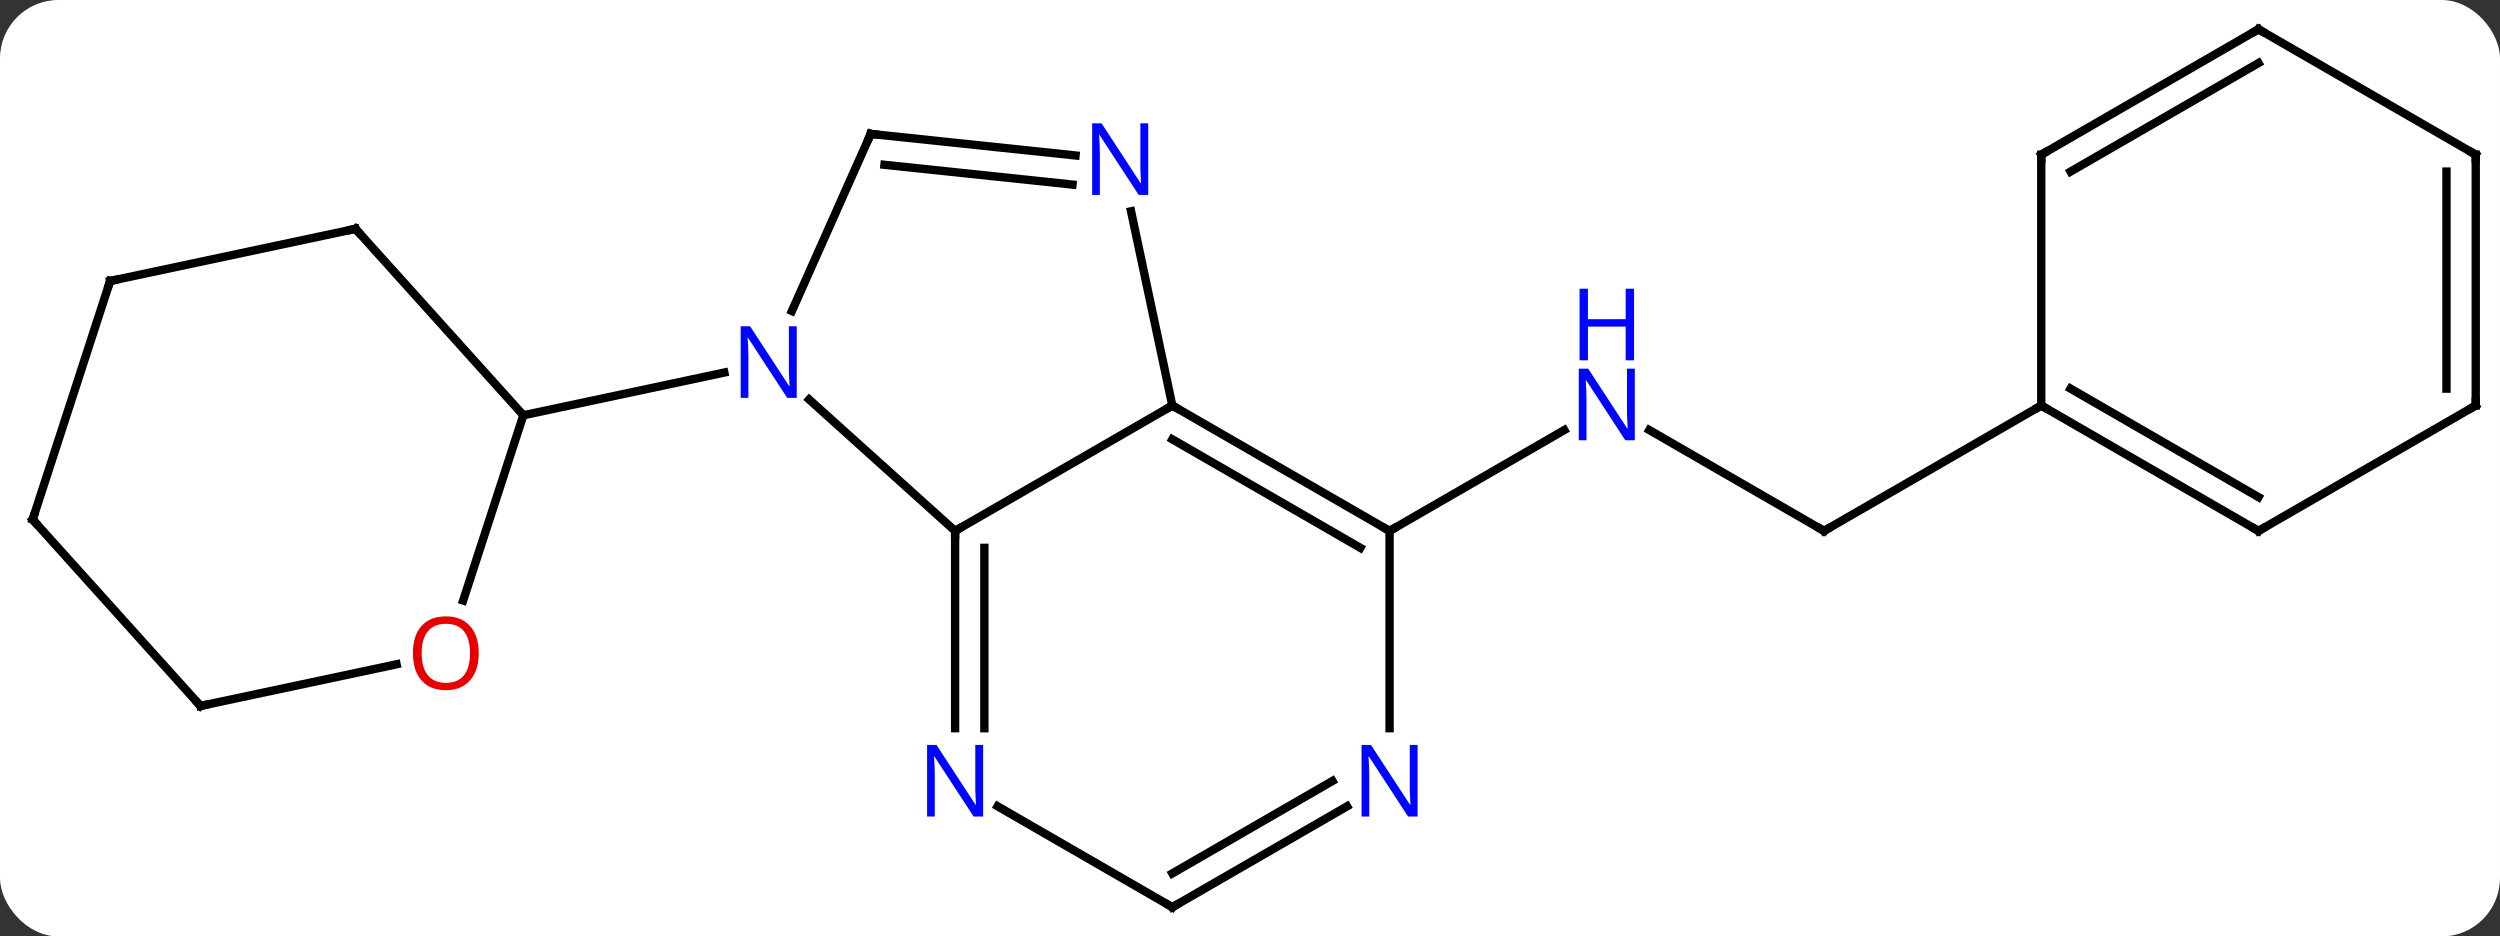 <svg width="299" viewBox="0 0 299 112" style="fill-opacity:1; color-rendering:auto; color-interpolation:auto; text-rendering:auto; stroke:black; stroke-linecap:square; stroke-miterlimit:10; shape-rendering:auto; stroke-opacity:1; fill:black; stroke-dasharray:none; font-weight:normal; stroke-width:1; font-family:'Open Sans'; font-style:normal; stroke-linejoin:miter; font-size:12; stroke-dashoffset:0; image-rendering:auto;" height="112" class="cas-substance-image" xmlns:xlink="http://www.w3.org/1999/xlink" xmlns="http://www.w3.org/2000/svg"><rect x="0" y="0" width="299" height="112" fill="#333333" stroke="none"/><svg class="cas-substance-single-component"><rect y="0" x="0" width="299" stroke="none" ry="7" rx="7" height="112" fill="white" class="cas-substance-group"/><svg y="0" x="0" width="299" viewBox="0 0 299 112" style="fill:black;" height="112" class="cas-substance-single-component-image"><svg><g><g transform="translate(150,56)" style="text-rendering:geometricPrecision; color-rendering:optimizeQuality; color-interpolation:linearRGB; stroke-linecap:butt; image-rendering:optimizeQuality;"><line y2="7.5" y1="-4.565" x2="68.154" x1="47.258" style="fill:none;"/><line y2="7.5" y1="-4.565" x2="16.194" x1="37.09" style="fill:none;"/><line y2="-7.5" y1="7.5" x2="94.134" x1="68.154" style="fill:none;"/><line y2="-7.5" y1="7.5" x2="-9.789" x1="-35.769" style="fill:none;"/><line y2="-8.217" y1="7.5" x2="-53.224" x1="-35.769" style="fill:none;"/><line y2="31.094" y1="7.5" x2="-35.769" x1="-35.769" style="fill:none;"/><line y2="31.094" y1="9.521" x2="-32.269" x1="-32.269" style="fill:none;"/><line y2="7.5" y1="-7.5" x2="16.194" x1="-9.789" style="fill:none;"/><line y2="9.521" y1="-3.458" x2="12.694" x1="-9.789" style="fill:none;"/><line y2="-30.73" y1="-7.5" x2="-14.727" x1="-9.789" style="fill:none;"/><line y2="-39.981" y1="-18.806" x2="-45.861" x1="-55.287" style="fill:none;"/><line y2="-6.336" y1="-11.445" x2="-87.408" x1="-63.37" style="fill:none;"/><line y2="52.5" y1="40.435" x2="-9.789" x1="-30.685" style="fill:none;"/><line y2="31.094" y1="7.5" x2="16.194" x1="16.194" style="fill:none;"/><line y2="-39.981" y1="-37.405" x2="-45.861" x1="-21.367" style="fill:none;"/><line y2="-36.289" y1="-33.924" x2="-44.218" x1="-21.733" style="fill:none;"/><line y2="40.435" y1="52.5" x2="11.11" x1="-9.789" style="fill:none;"/><line y2="37.404" y1="48.459" x2="9.361" x1="-9.789" style="fill:none;"/><line y2="-28.632" y1="-6.336" x2="-107.481" x1="-87.408" style="fill:none;"/><line y2="15.815" y1="-6.336" x2="-94.605" x1="-87.408" style="fill:none;"/><line y2="-22.395" y1="-28.632" x2="-136.827" x1="-107.481" style="fill:none;"/><line y2="28.431" y1="23.447" x2="-126.024" x1="-102.572" style="fill:none;"/><line y2="6.138" y1="-22.395" x2="-146.097" x1="-136.827" style="fill:none;"/><line y2="6.138" y1="28.431" x2="-146.097" x1="-126.024" style="fill:none;"/><line y2="7.5" y1="-7.5" x2="120.117" x1="94.134" style="fill:none;"/><line y2="3.458" y1="-9.521" x2="120.117" x1="97.634" style="fill:none;"/><line y2="-37.5" y1="-7.5" x2="94.134" x1="94.134" style="fill:none;"/><line y2="-7.5" y1="7.5" x2="146.097" x1="120.117" style="fill:none;"/><line y2="-52.5" y1="-37.5" x2="120.117" x1="94.134" style="fill:none;"/><line y2="-48.459" y1="-35.479" x2="120.117" x1="97.634" style="fill:none;"/><line y2="-37.5" y1="-7.5" x2="146.097" x1="146.097" style="fill:none;"/><line y2="-35.479" y1="-9.521" x2="142.597" x1="142.597" style="fill:none;"/><line y2="-37.5" y1="-52.5" x2="146.097" x1="120.117" style="fill:none;"/></g><g transform="translate(150,56)" style="fill:rgb(0,5,255); text-rendering:geometricPrecision; color-rendering:optimizeQuality; image-rendering:optimizeQuality; font-family:'Open Sans'; stroke:rgb(0,5,255); color-interpolation:linearRGB;"><path style="stroke:none;" d="M45.526 -3.344 L44.385 -3.344 L39.697 -10.531 L39.651 -10.531 Q39.744 -9.266 39.744 -8.219 L39.744 -3.344 L38.822 -3.344 L38.822 -11.906 L39.947 -11.906 L44.619 -4.75 L44.666 -4.75 Q44.666 -4.906 44.619 -5.766 Q44.572 -6.625 44.588 -7 L44.588 -11.906 L45.526 -11.906 L45.526 -3.344 Z"/><path style="stroke:none;" d="M45.432 -12.906 L44.432 -12.906 L44.432 -16.938 L39.916 -16.938 L39.916 -12.906 L38.916 -12.906 L38.916 -21.469 L39.916 -21.469 L39.916 -17.828 L44.432 -17.828 L44.432 -21.469 L45.432 -21.469 L45.432 -12.906 Z"/></g><g transform="translate(150,56)" style="stroke-linecap:butt; text-rendering:geometricPrecision; color-rendering:optimizeQuality; image-rendering:optimizeQuality; font-family:'Open Sans'; color-interpolation:linearRGB; stroke-miterlimit:5;"><path style="fill:none;" d="M67.721 7.25 L68.154 7.5 L68.587 7.25"/><path style="fill:none;" d="M-35.769 8 L-35.769 7.5 L-35.336 7.25"/><path style="fill:none;" d="M-9.356 -7.25 L-9.789 -7.5 L-10.222 -7.25"/><path style="fill:rgb(0,5,255); stroke:none;" d="M-54.71 -8.417 L-55.851 -8.417 L-60.539 -15.604 L-60.585 -15.604 Q-60.492 -14.339 -60.492 -13.292 L-60.492 -8.417 L-61.414 -8.417 L-61.414 -16.979 L-60.289 -16.979 L-55.617 -9.823 L-55.57 -9.823 Q-55.57 -9.979 -55.617 -10.839 Q-55.664 -11.698 -55.648 -12.073 L-55.648 -16.979 L-54.71 -16.979 L-54.71 -8.417 Z"/><path style="fill:rgb(0,5,255); stroke:none;" d="M-32.417 41.656 L-33.558 41.656 L-38.246 34.469 L-38.292 34.469 Q-38.199 35.734 -38.199 36.781 L-38.199 41.656 L-39.121 41.656 L-39.121 33.094 L-37.996 33.094 L-33.324 40.25 L-33.277 40.25 Q-33.277 40.094 -33.324 39.234 Q-33.371 38.375 -33.355 38 L-33.355 33.094 L-32.417 33.094 L-32.417 41.656 Z"/><path style="fill:none;" d="M15.761 7.25 L16.194 7.5 L16.627 7.25"/><path style="fill:rgb(0,5,255); stroke:none;" d="M-12.674 -32.687 L-13.815 -32.687 L-18.503 -39.874 L-18.549 -39.874 Q-18.456 -38.609 -18.456 -37.562 L-18.456 -32.687 L-19.378 -32.687 L-19.378 -41.249 L-18.253 -41.249 L-13.581 -34.093 L-13.534 -34.093 Q-13.534 -34.249 -13.581 -35.109 Q-13.628 -35.968 -13.612 -36.343 L-13.612 -41.249 L-12.674 -41.249 L-12.674 -32.687 Z"/><path style="fill:none;" d="M-46.064 -39.524 L-45.861 -39.981 L-45.364 -39.929"/><path style="fill:none;" d="M-10.222 52.25 L-9.789 52.5 L-9.356 52.25"/><path style="fill:rgb(0,5,255); stroke:none;" d="M19.546 41.656 L18.405 41.656 L13.717 34.469 L13.671 34.469 Q13.764 35.734 13.764 36.781 L13.764 41.656 L12.842 41.656 L12.842 33.094 L13.967 33.094 L18.639 40.25 L18.686 40.25 Q18.686 40.094 18.639 39.234 Q18.592 38.375 18.608 38 L18.608 33.094 L19.546 33.094 L19.546 41.656 Z"/><path style="fill:none;" d="M-107.147 -28.26 L-107.481 -28.632 L-107.97 -28.528"/><path style="fill:rgb(230,0,0); stroke:none;" d="M-92.74 22.124 Q-92.74 24.186 -93.78 25.366 Q-94.819 26.546 -96.662 26.546 Q-98.553 26.546 -99.584 25.381 Q-100.615 24.217 -100.615 22.108 Q-100.615 20.014 -99.584 18.866 Q-98.553 17.717 -96.662 17.717 Q-94.803 17.717 -93.772 18.889 Q-92.74 20.061 -92.74 22.124 ZM-99.569 22.124 Q-99.569 23.858 -98.826 24.764 Q-98.084 25.671 -96.662 25.671 Q-95.24 25.671 -94.514 24.772 Q-93.787 23.874 -93.787 22.124 Q-93.787 20.389 -94.514 19.499 Q-95.24 18.608 -96.662 18.608 Q-98.084 18.608 -98.826 19.506 Q-99.569 20.405 -99.569 22.124 Z"/><path style="fill:none;" d="M-136.338 -22.499 L-136.827 -22.395 L-136.982 -21.919"/><path style="fill:none;" d="M-125.535 28.327 L-126.024 28.431 L-126.359 28.059"/><path style="fill:none;" d="M-145.942 5.662 L-146.097 6.138 L-145.762 6.51"/><path style="fill:none;" d="M94.567 -7.25 L94.134 -7.5 L93.701 -7.25"/><path style="fill:none;" d="M119.684 7.25 L120.117 7.5 L120.55 7.25"/><path style="fill:none;" d="M94.134 -37 L94.134 -37.5 L94.567 -37.75"/><path style="fill:none;" d="M145.664 -7.25 L146.097 -7.5 L146.097 -8"/><path style="fill:none;" d="M119.684 -52.25 L120.117 -52.5 L120.55 -52.25"/><path style="fill:none;" d="M146.097 -37 L146.097 -37.5 L145.664 -37.75"/></g></g></svg></svg></svg></svg>